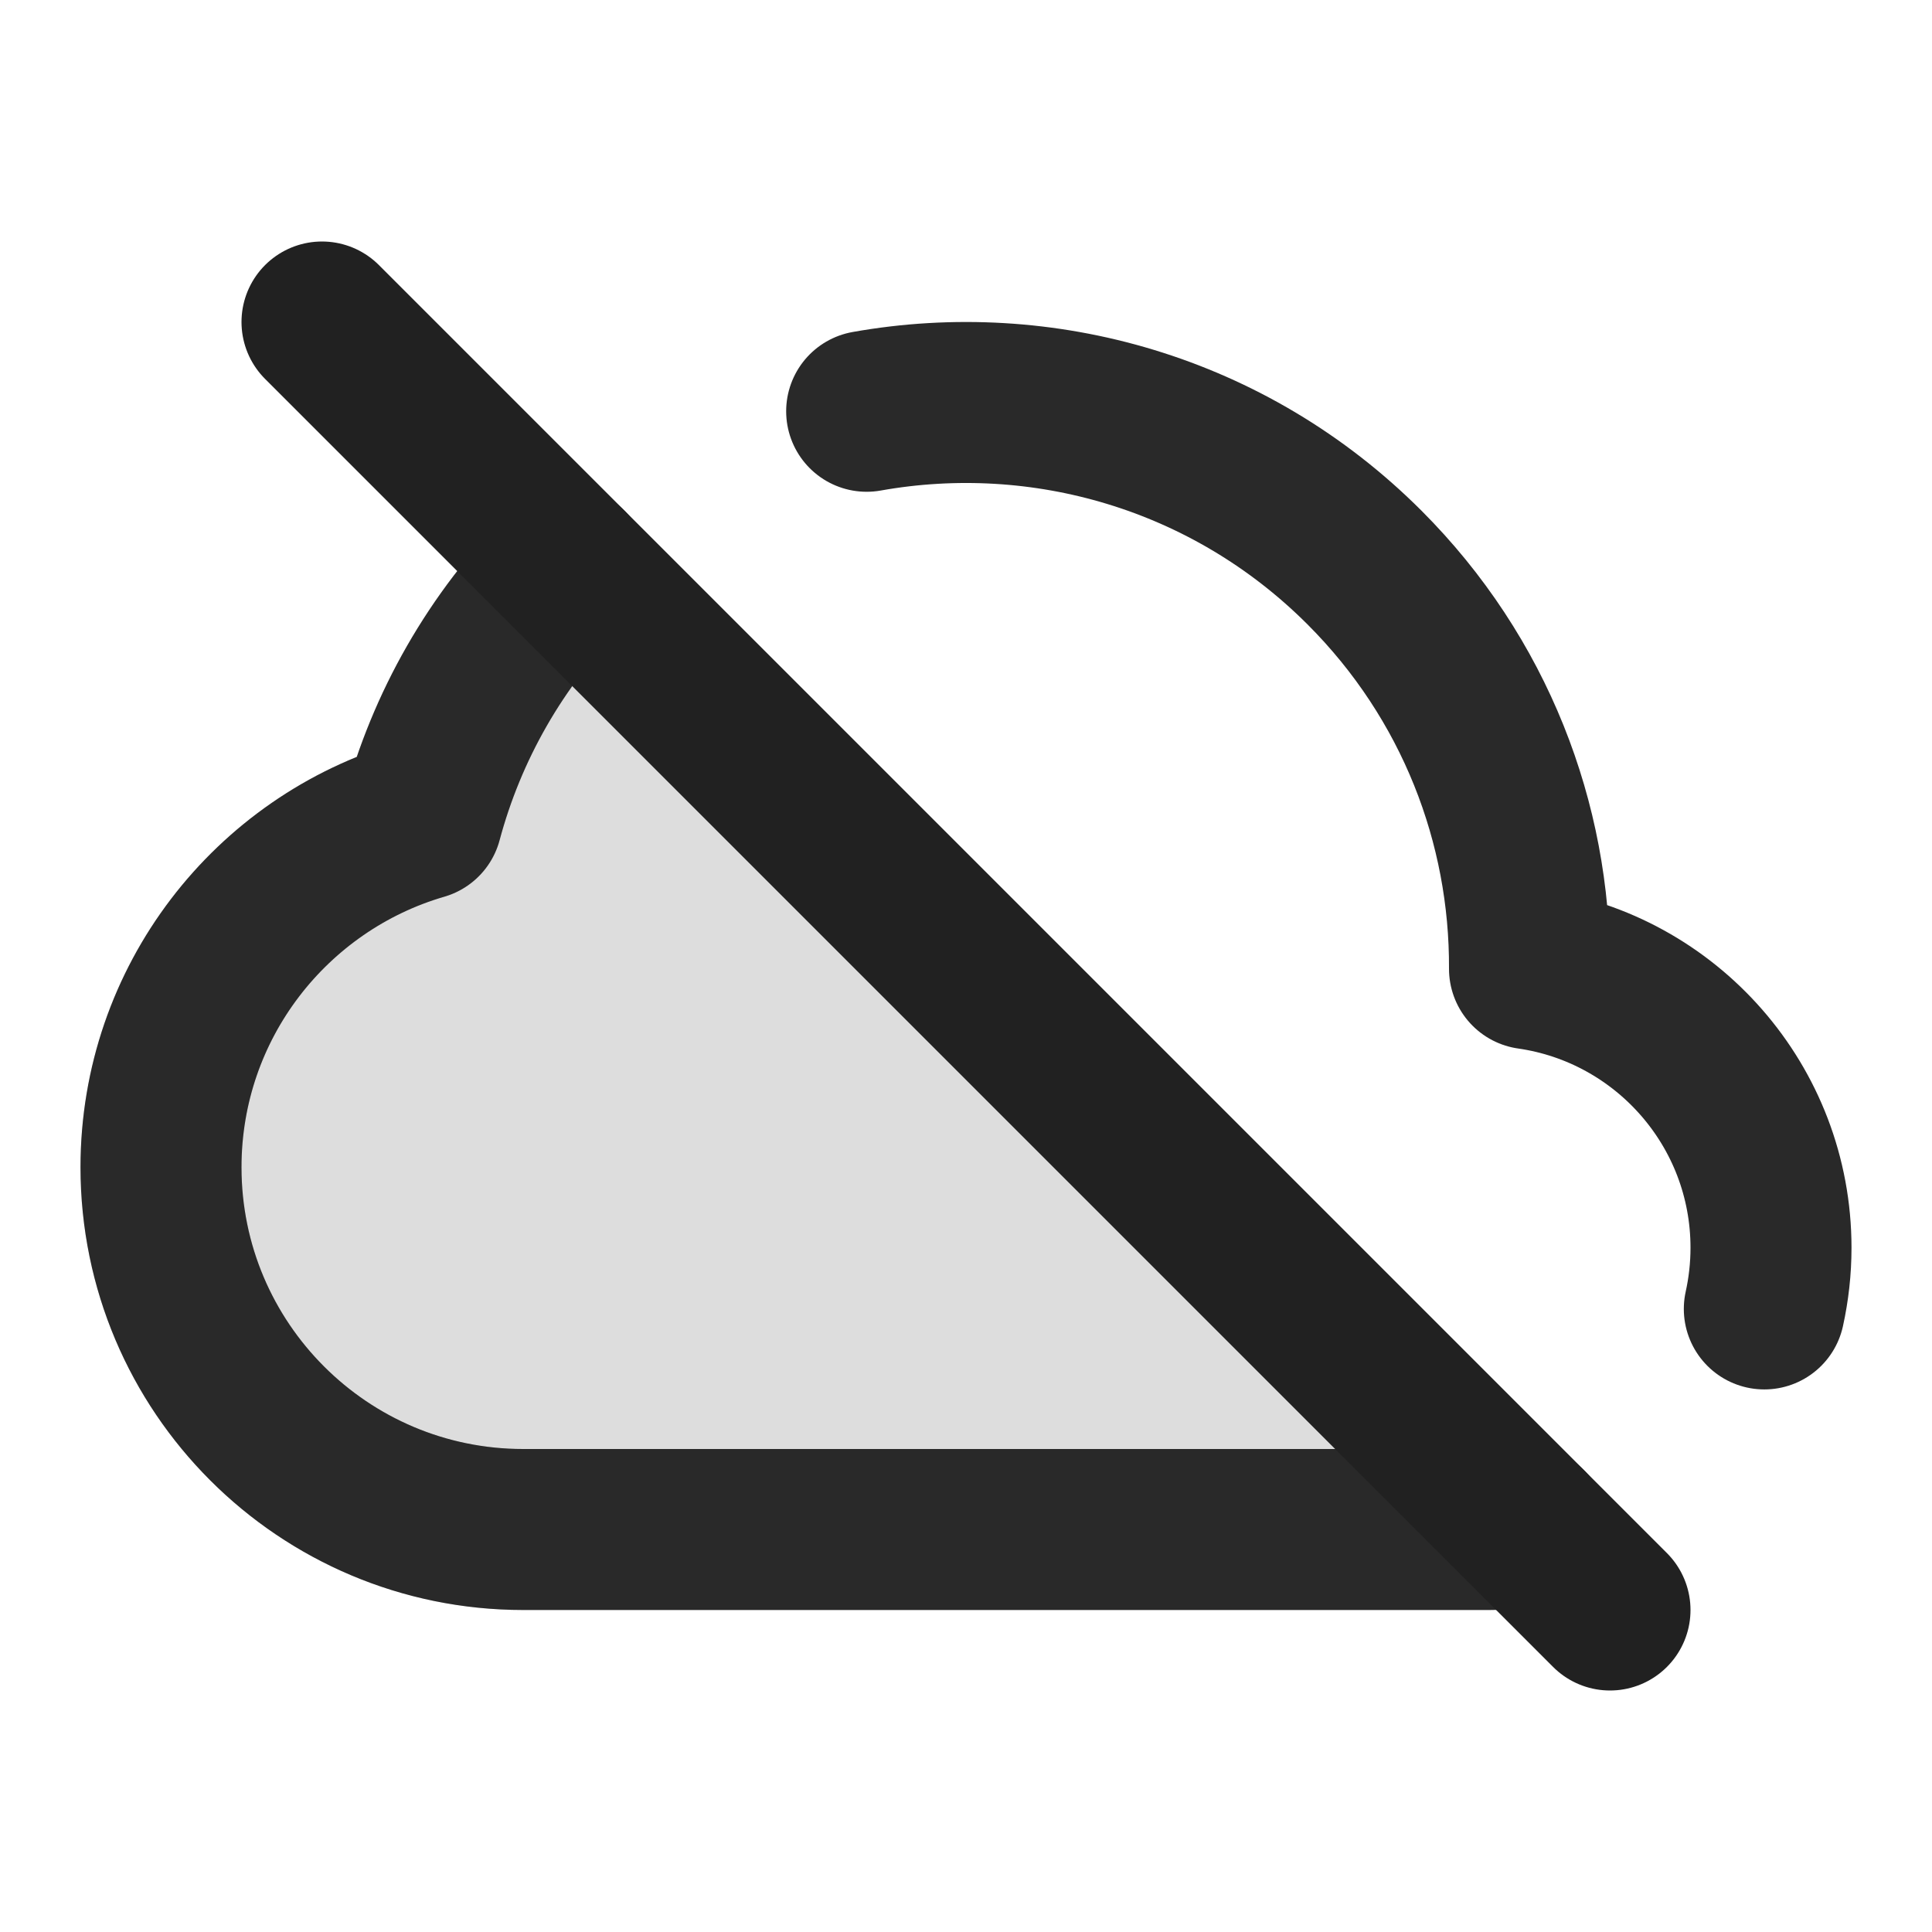 <svg width="24" height="24" viewBox="0 0 24 24" fill="none" xmlns="http://www.w3.org/2000/svg">
<g clip-path="url(#clip0_1_23495)">
<path opacity="0.16" d="M2 14.5C2 16.985 4.015 19 6.5 19H18.5C18.659 19 18.816 18.989 18.969 18.969L7.05 7.05C6.151 7.95 5.547 9.033 5.24 10.179C3.368 10.724 2 12.452 2 14.5Z" fill="#292929" stroke="#292929" stroke-width="2" stroke-linecap="round" stroke-linejoin="round"/>
<path d="M7.05 7.05C6.151 7.95 5.547 9.033 5.24 10.179C3.368 10.724 2 12.452 2 14.5C2 16.985 4.015 19 6.5 19H18.5C18.659 19 18.816 18.989 18.969 18.969M10.766 5.109C12.943 4.721 15.268 5.368 16.95 7.05C18.326 8.426 19.009 10.232 19 12.035C20.696 12.278 22 13.737 22 15.5C22 15.761 21.971 16.015 21.917 16.26" stroke="#292929" stroke-width="2" stroke-linecap="round" stroke-linejoin="round"/>
<path d="M4 4L20 20" stroke="#212121" stroke-width="2" stroke-linecap="round"/>
</g>
<defs>
<clipPath id="clip0_1_23495">
<rect width="24" height="24" fill="white" transform="translate(0)"/>
</clipPath>
</defs>
</svg>
